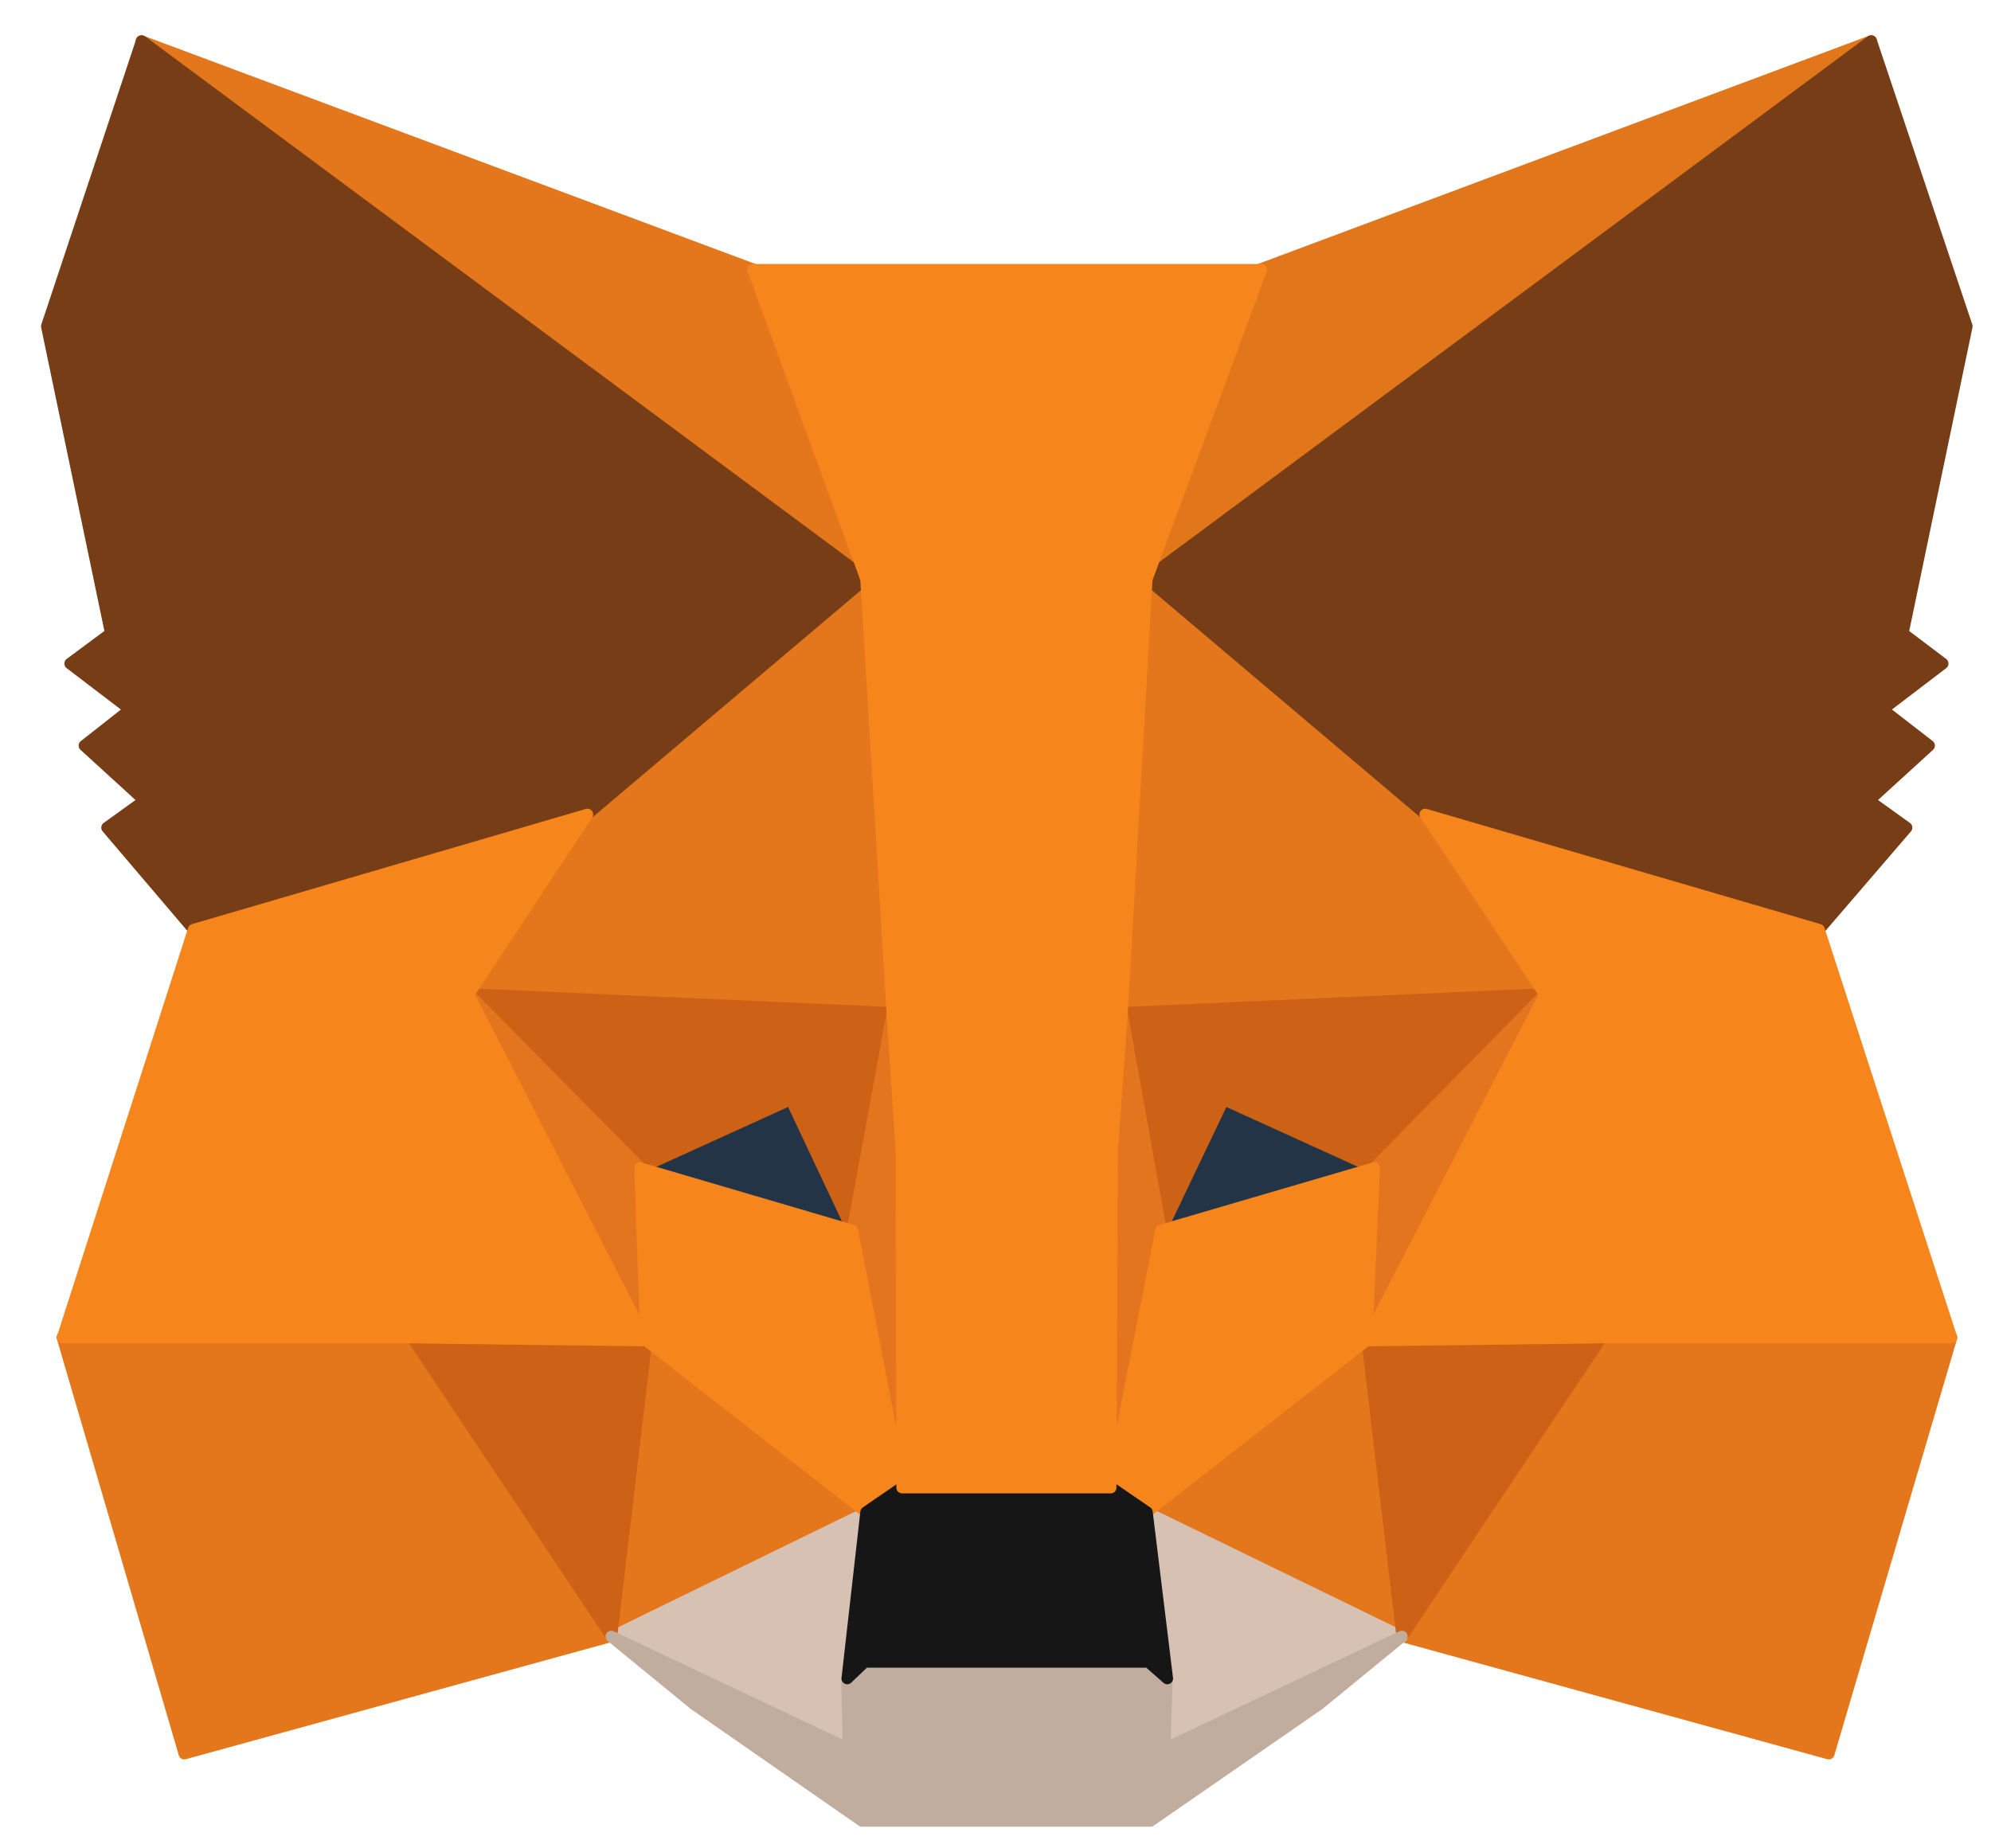 <svg width="28" height="26" viewBox="0 0 28 26" fill="none" xmlns="http://www.w3.org/2000/svg">
<path d="M26.317 0.577L15.781 8.402L17.73 3.785L26.317 0.577Z" fill="#E2761B" stroke="#E2761B" stroke-width="0.162" stroke-linecap="round" stroke-linejoin="round"/>
<path d="M1.987 0.577L12.438 8.476L10.585 3.785L1.987 0.577Z" fill="#E4761B" stroke="#E4761B" stroke-width="0.162" stroke-linecap="round" stroke-linejoin="round"/>
<path d="M22.521 18.717L19.715 23.016L25.719 24.668L27.445 18.812L22.521 18.717Z" fill="#E4761B" stroke="#E4761B" stroke-width="0.162" stroke-linecap="round" stroke-linejoin="round"/>
<path d="M0.877 18.812L2.592 24.668L8.596 23.016L5.79 18.717L0.877 18.812Z" fill="#E4761B" stroke="#E4761B" stroke-width="0.162" stroke-linecap="round" stroke-linejoin="round"/>
<path d="M8.258 11.448L6.585 13.978L12.546 14.243L12.335 7.837L8.258 11.448Z" fill="#E4761B" stroke="#E4761B" stroke-width="0.162" stroke-linecap="round" stroke-linejoin="round"/>
<path d="M20.045 11.453L15.915 7.769L15.778 14.249L21.728 13.984L20.045 11.453Z" fill="#E4761B" stroke="#E4761B" stroke-width="0.162" stroke-linecap="round" stroke-linejoin="round"/>
<path d="M8.597 23.014L12.176 21.267L9.084 18.852L8.597 23.014Z" fill="#E4761B" stroke="#E4761B" stroke-width="0.162" stroke-linecap="round" stroke-linejoin="round"/>
<path d="M16.125 21.267L19.715 23.014L19.217 18.852L16.125 21.267Z" fill="#E4761B" stroke="#E4761B" stroke-width="0.162" stroke-linecap="round" stroke-linejoin="round"/>
<path d="M19.72 23.024L16.13 21.277L16.416 23.617L16.384 24.602L19.72 23.024Z" fill="#D7C1B3" stroke="#D7C1B3" stroke-width="0.162" stroke-linecap="round" stroke-linejoin="round"/>
<path d="M8.603 23.024L11.938 24.602L11.917 23.617L12.181 21.277L8.603 23.024Z" fill="#D7C1B3" stroke="#D7C1B3" stroke-width="0.162" stroke-linecap="round" stroke-linejoin="round"/>
<path d="M11.987 17.313L9.001 16.434L11.108 15.471L11.987 17.313Z" fill="#233447" stroke="#233447" stroke-width="0.162" stroke-linecap="round" stroke-linejoin="round"/>
<path d="M16.317 17.313L17.196 15.471L19.314 16.434L16.317 17.313Z" fill="#233447" stroke="#233447" stroke-width="0.162" stroke-linecap="round" stroke-linejoin="round"/>
<path d="M8.599 23.016L9.108 18.717L5.793 18.812L8.599 23.016Z" fill="#CD6116" stroke="#CD6116" stroke-width="0.162" stroke-linecap="round" stroke-linejoin="round"/>
<path d="M19.211 18.717L19.719 23.016L22.525 18.812L19.211 18.717Z" fill="#CD6116" stroke="#CD6116" stroke-width="0.162" stroke-linecap="round" stroke-linejoin="round"/>
<path d="M21.73 13.982L15.779 14.247L16.329 17.307L17.208 15.465L19.326 16.428L21.73 13.982Z" fill="#CD6116" stroke="#CD6116" stroke-width="0.162" stroke-linecap="round" stroke-linejoin="round"/>
<path d="M9.004 16.428L11.122 15.465L11.99 17.307L12.552 14.247L6.59 13.982L9.004 16.428Z" fill="#CD6116" stroke="#CD6116" stroke-width="0.162" stroke-linecap="round" stroke-linejoin="round"/>
<path d="M6.59 13.982L9.089 18.853L9.004 16.428L6.59 13.982Z" fill="#E4751F" stroke="#E4751F" stroke-width="0.162" stroke-linecap="round" stroke-linejoin="round"/>
<path d="M19.328 16.428L19.222 18.853L21.731 13.982L19.328 16.428Z" fill="#E4751F" stroke="#E4751F" stroke-width="0.162" stroke-linecap="round" stroke-linejoin="round"/>
<path d="M12.55 14.247L11.989 17.307L12.687 20.918L12.846 16.164L12.55 14.247Z" fill="#E4751F" stroke="#E4751F" stroke-width="0.162" stroke-linecap="round" stroke-linejoin="round"/>
<path d="M15.778 14.247L15.492 16.153L15.619 20.918L16.328 17.307L15.778 14.247Z" fill="#E4751F" stroke="#E4751F" stroke-width="0.162" stroke-linecap="round" stroke-linejoin="round"/>
<path d="M16.328 17.308L15.619 20.919L16.127 21.269L19.219 18.855L19.325 16.43L16.328 17.308Z" fill="#F6851B" stroke="#F6851B" stroke-width="0.162" stroke-linecap="round" stroke-linejoin="round"/>
<path d="M9.001 16.43L9.086 18.855L12.178 21.269L12.686 20.919L11.987 17.308L9.001 16.43Z" fill="#F6851B" stroke="#F6851B" stroke-width="0.162" stroke-linecap="round" stroke-linejoin="round"/>
<path d="M16.38 24.598L16.411 23.613L16.147 23.381H12.155L11.911 23.613L11.932 24.598L8.597 23.02L9.762 23.974L12.123 25.615H16.178L18.55 23.974L19.715 23.02L16.38 24.598Z" fill="#C0AD9E" stroke="#C0AD9E" stroke-width="0.162" stroke-linecap="round" stroke-linejoin="round"/>
<path d="M16.13 21.271L15.621 20.922H12.688L12.18 21.271L11.915 23.611L12.159 23.378H16.151L16.416 23.611L16.13 21.271Z" fill="#161616" stroke="#161616" stroke-width="0.162" stroke-linecap="round" stroke-linejoin="round"/>
<path d="M26.76 8.91L27.66 4.59L26.315 0.577L16.129 8.137L20.046 11.452L25.584 13.072L26.813 11.642L26.283 11.261L27.13 10.488L26.474 9.98L27.321 9.334L26.76 8.91Z" fill="#763D16" stroke="#763D16" stroke-width="0.162" stroke-linecap="round" stroke-linejoin="round"/>
<path d="M0.658 4.59L1.558 8.91L0.986 9.334L1.833 9.98L1.187 10.488L2.034 11.261L1.505 11.642L2.722 13.072L8.26 11.452L12.178 8.137L1.992 0.577L0.658 4.59Z" fill="#763D16" stroke="#763D16" stroke-width="0.162" stroke-linecap="round" stroke-linejoin="round"/>
<path d="M25.581 13.077L20.043 11.457L21.726 13.988L19.217 18.858L22.52 18.816H27.444L25.581 13.077Z" fill="#F6851B" stroke="#F6851B" stroke-width="0.162" stroke-linecap="round" stroke-linejoin="round"/>
<path d="M8.261 11.457L2.723 13.077L0.88 18.816H5.793L9.087 18.858L6.588 13.988L8.261 11.457Z" fill="#F6851B" stroke="#F6851B" stroke-width="0.162" stroke-linecap="round" stroke-linejoin="round"/>
<path d="M15.779 14.255L16.128 8.146L17.738 3.794H10.59L12.179 8.146L12.549 14.255L12.676 16.183L12.687 20.926H15.62L15.641 16.183L15.779 14.255Z" fill="#F6851B" stroke="#F6851B" stroke-width="0.162" stroke-linecap="round" stroke-linejoin="round"/>
</svg>
